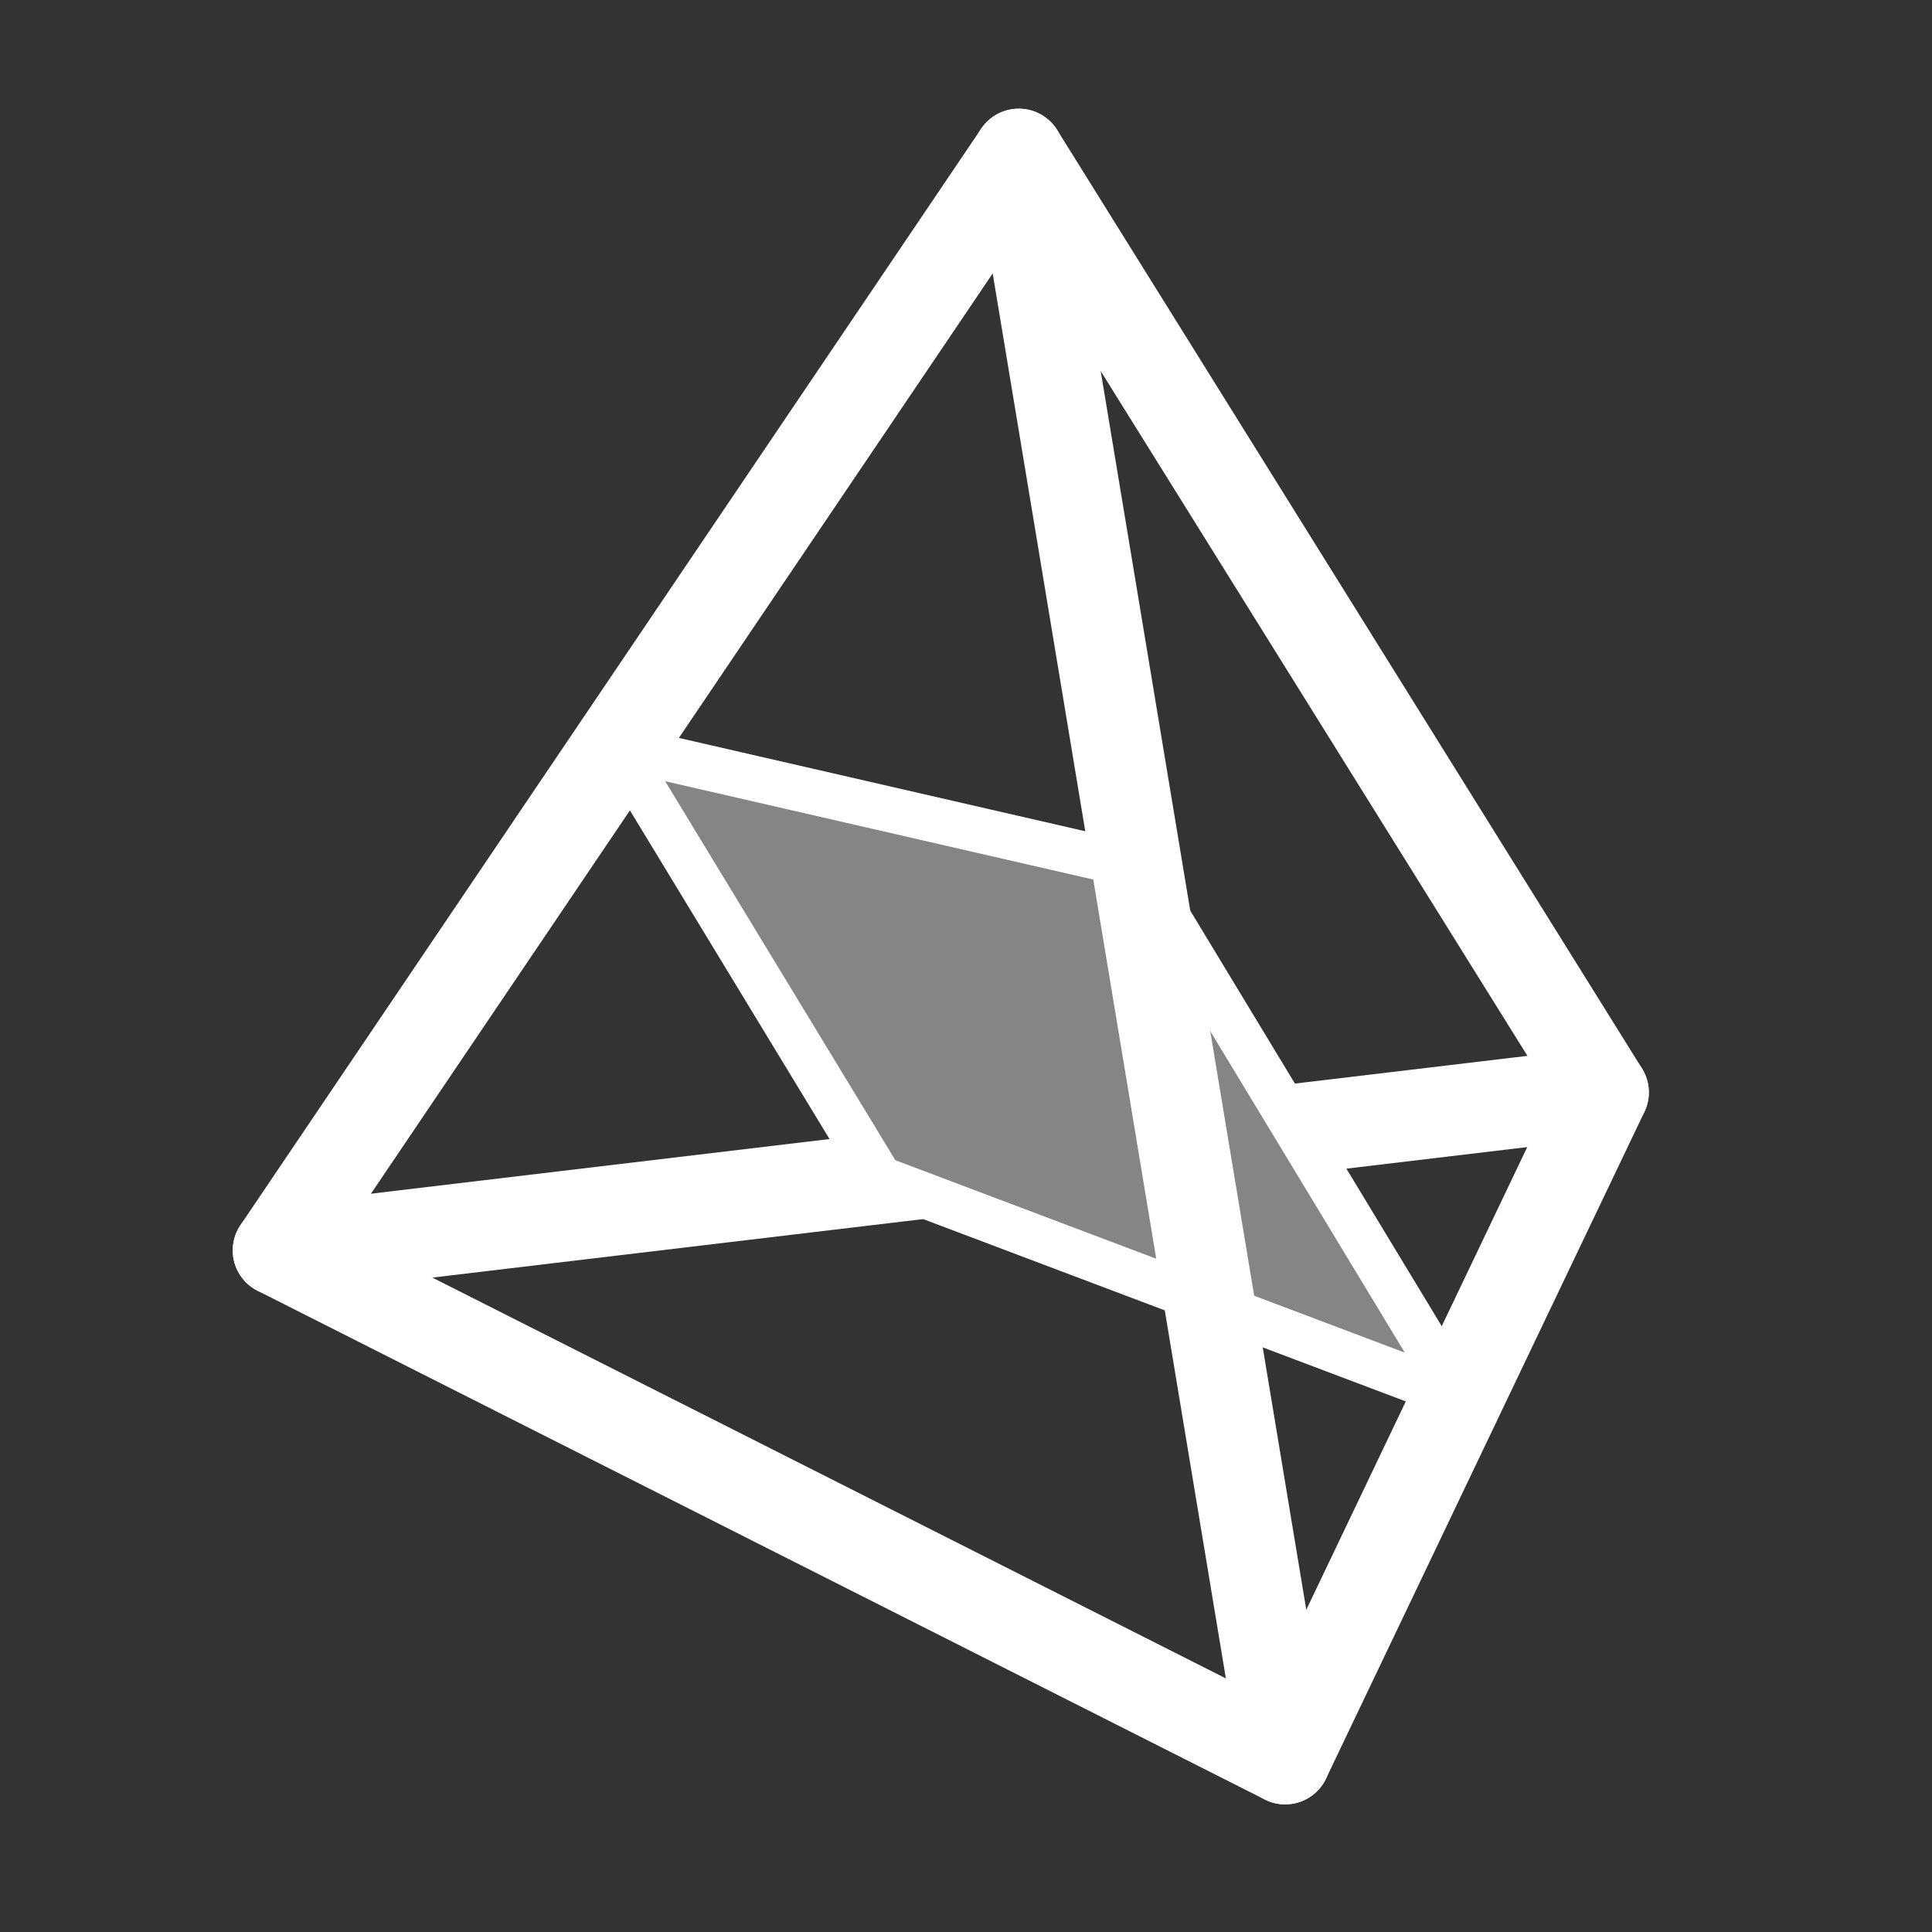 <?xml version="1.0" encoding="UTF-8" standalone="no"?>
<!-- Generator: Adobe Illustrator 16.0.4, SVG Export Plug-In . SVG Version: 6.00 Build 0)  -->

<svg
   version="1.1"
   id="Layer_1"
   x="0px"
   y="0px"
   width="640px"
   height="640px"
   viewBox="0 0 640 640"
   enable-background="new 0 0 640 640"
   xml:space="preserve"
   sodipodi:docname="front-thick.svg"
   inkscape:version="1.4.2 (ebf0e940, 2025-05-08)"
   xmlns:inkscape="http://www.inkscape.org/namespaces/inkscape"
   xmlns:sodipodi="http://sodipodi.sourceforge.net/DTD/sodipodi-0.dtd"
   xmlns:xlink="http://www.w3.org/1999/xlink"
   xmlns="http://www.w3.org/2000/svg"
   xmlns:svg="http://www.w3.org/2000/svg"><rect x="0" y="0" width="640" height="640" fill="#333333" stroke="none"/><defs
   id="defs17" /><sodipodi:namedview
   id="namedview17"
   pagecolor="#86d1ff"
   bordercolor="#000000"
   borderopacity="0.25"
   inkscape:showpageshadow="2"
   inkscape:pageopacity="0.0"
   inkscape:pagecheckerboard="0"
   inkscape:deskcolor="#d1d1d1"
   inkscape:zoom="0.91685813"
   inkscape:cx="286.84918"
   inkscape:cy="327.74973"
   inkscape:window-width="1624"
   inkscape:window-height="918"
   inkscape:window-x="0"
   inkscape:window-y="34"
   inkscape:window-maximized="0"
   inkscape:current-layer="Layer_1" />

<linearGradient
   id="SVGID_1_"
   gradientUnits="userSpaceOnUse"
   x1="218.365"
   y1="-58.876"
   x2="421.169"
   y2="698.002">
	<stop
   offset="0"
   style="stop-color:#D6AB72"
   id="stop1" />
	<stop
   offset="0.131"
   style="stop-color:#D09F5D"
   id="stop2" />
	<stop
   offset="0.5"
   style="stop-color:#C18026"
   id="stop3" />
	<stop
   offset="0.61"
   style="stop-color:#B97926"
   id="stop4" />
	<stop
   offset="1"
   style="stop-color:#A26526"
   id="stop5" />
</linearGradient>

<linearGradient
   id="SVGID_2_"
   gradientUnits="userSpaceOnUse"
   x1="214.903"
   y1="-69.96"
   x2="423.38"
   y2="708.088">
	<stop
   offset="0"
   style="stop-color:#AC7A6C"
   id="stop6" />
	<stop
   offset="0.506"
   style="stop-color:#945748"
   id="stop7" />
	<stop
   offset="1"
   style="stop-color:#562D22"
   id="stop8" />
</linearGradient>

<linearGradient
   id="SVGID_3_"
   gradientUnits="userSpaceOnUse"
   x1="218.365"
   y1="-58.876"
   x2="421.169"
   y2="698.002">
	<stop
   offset="0"
   style="stop-color:#87835C"
   id="stop9" />
	<stop
   offset="0.5"
   style="stop-color:#54541F"
   id="stop10" />
	<stop
   offset="1"
   style="stop-color:#464012"
   id="stop11" />
</linearGradient>

<linearGradient
   id="SVGID_4_"
   gradientUnits="userSpaceOnUse"
   x1="214.699"
   y1="-68.835"
   x2="422.842"
   y2="707.965">
	<stop
   offset="0"
   style="stop-color:#9A6046"
   id="stop12" />
	<stop
   offset="0.5"
   style="stop-color:#6E2405"
   id="stop13" />
	<stop
   offset="1"
   style="stop-color:#4E0000"
   id="stop14" />
</linearGradient>

<g
   id="g17">
	
		<path
   id="polygon15"
   inkscape:label="outer edges"
   style="fill:none;stroke:#ffffff;stroke-width:30;stroke-linecap:round;stroke-linejoin:round;stroke-miterlimit:10"
   d="M 337.478,51 92.098,414.204 425.728,582.723 531.197,361.869 Z" />
	
		<line
   fill="none"
   stroke="#FFFFFF"
   stroke-width="30"
   stroke-linecap="round"
   stroke-linejoin="round"
   stroke-miterlimit="10"
   x1="337.478"
   y1="51"
   x2="425.728"
   y2="582.723"
   id="line15"
   inkscape:label="front edge" />
	
		<polygon
   fill="#FFFFFF"
   fill-opacity="0.4"
   stroke="#FFFFFF"
   stroke-width="15"
   stroke-linecap="round"
   stroke-linejoin="round"
   stroke-miterlimit="10"
   points="   204.72,247.504 376.645,286.994 483.015,462.762 291.529,390.435  "
   id="polygon16"
   inkscape:label="inner square" />
	<g
   id="g16">
		<defs
   id="defs16">
			<polygon
   id="SVGID_5_"
   points="405.044,333.92 459.231,423.463 599,394.317 559.18,254.059 6,367.104 42.591,469.743      311.648,404.023 280.986,373.075    " />
		</defs>
		<clipPath
   id="SVGID_6_">
			<use
   xlink:href="#SVGID_5_"
   overflow="visible"
   id="use16" />
		</clipPath>
		
			<line
   clip-path="url(#SVGID_6_)"
   fill="none"
   stroke="#FFFFFF"
   stroke-width="30"
   stroke-linecap="round"
   stroke-linejoin="round"
   stroke-miterlimit="10"
   x1="92.098"
   y1="414.204"
   x2="531.197"
   y2="361.869"
   id="line16"
   inkscape:label="back edge" />
	</g>
</g>
</svg>
